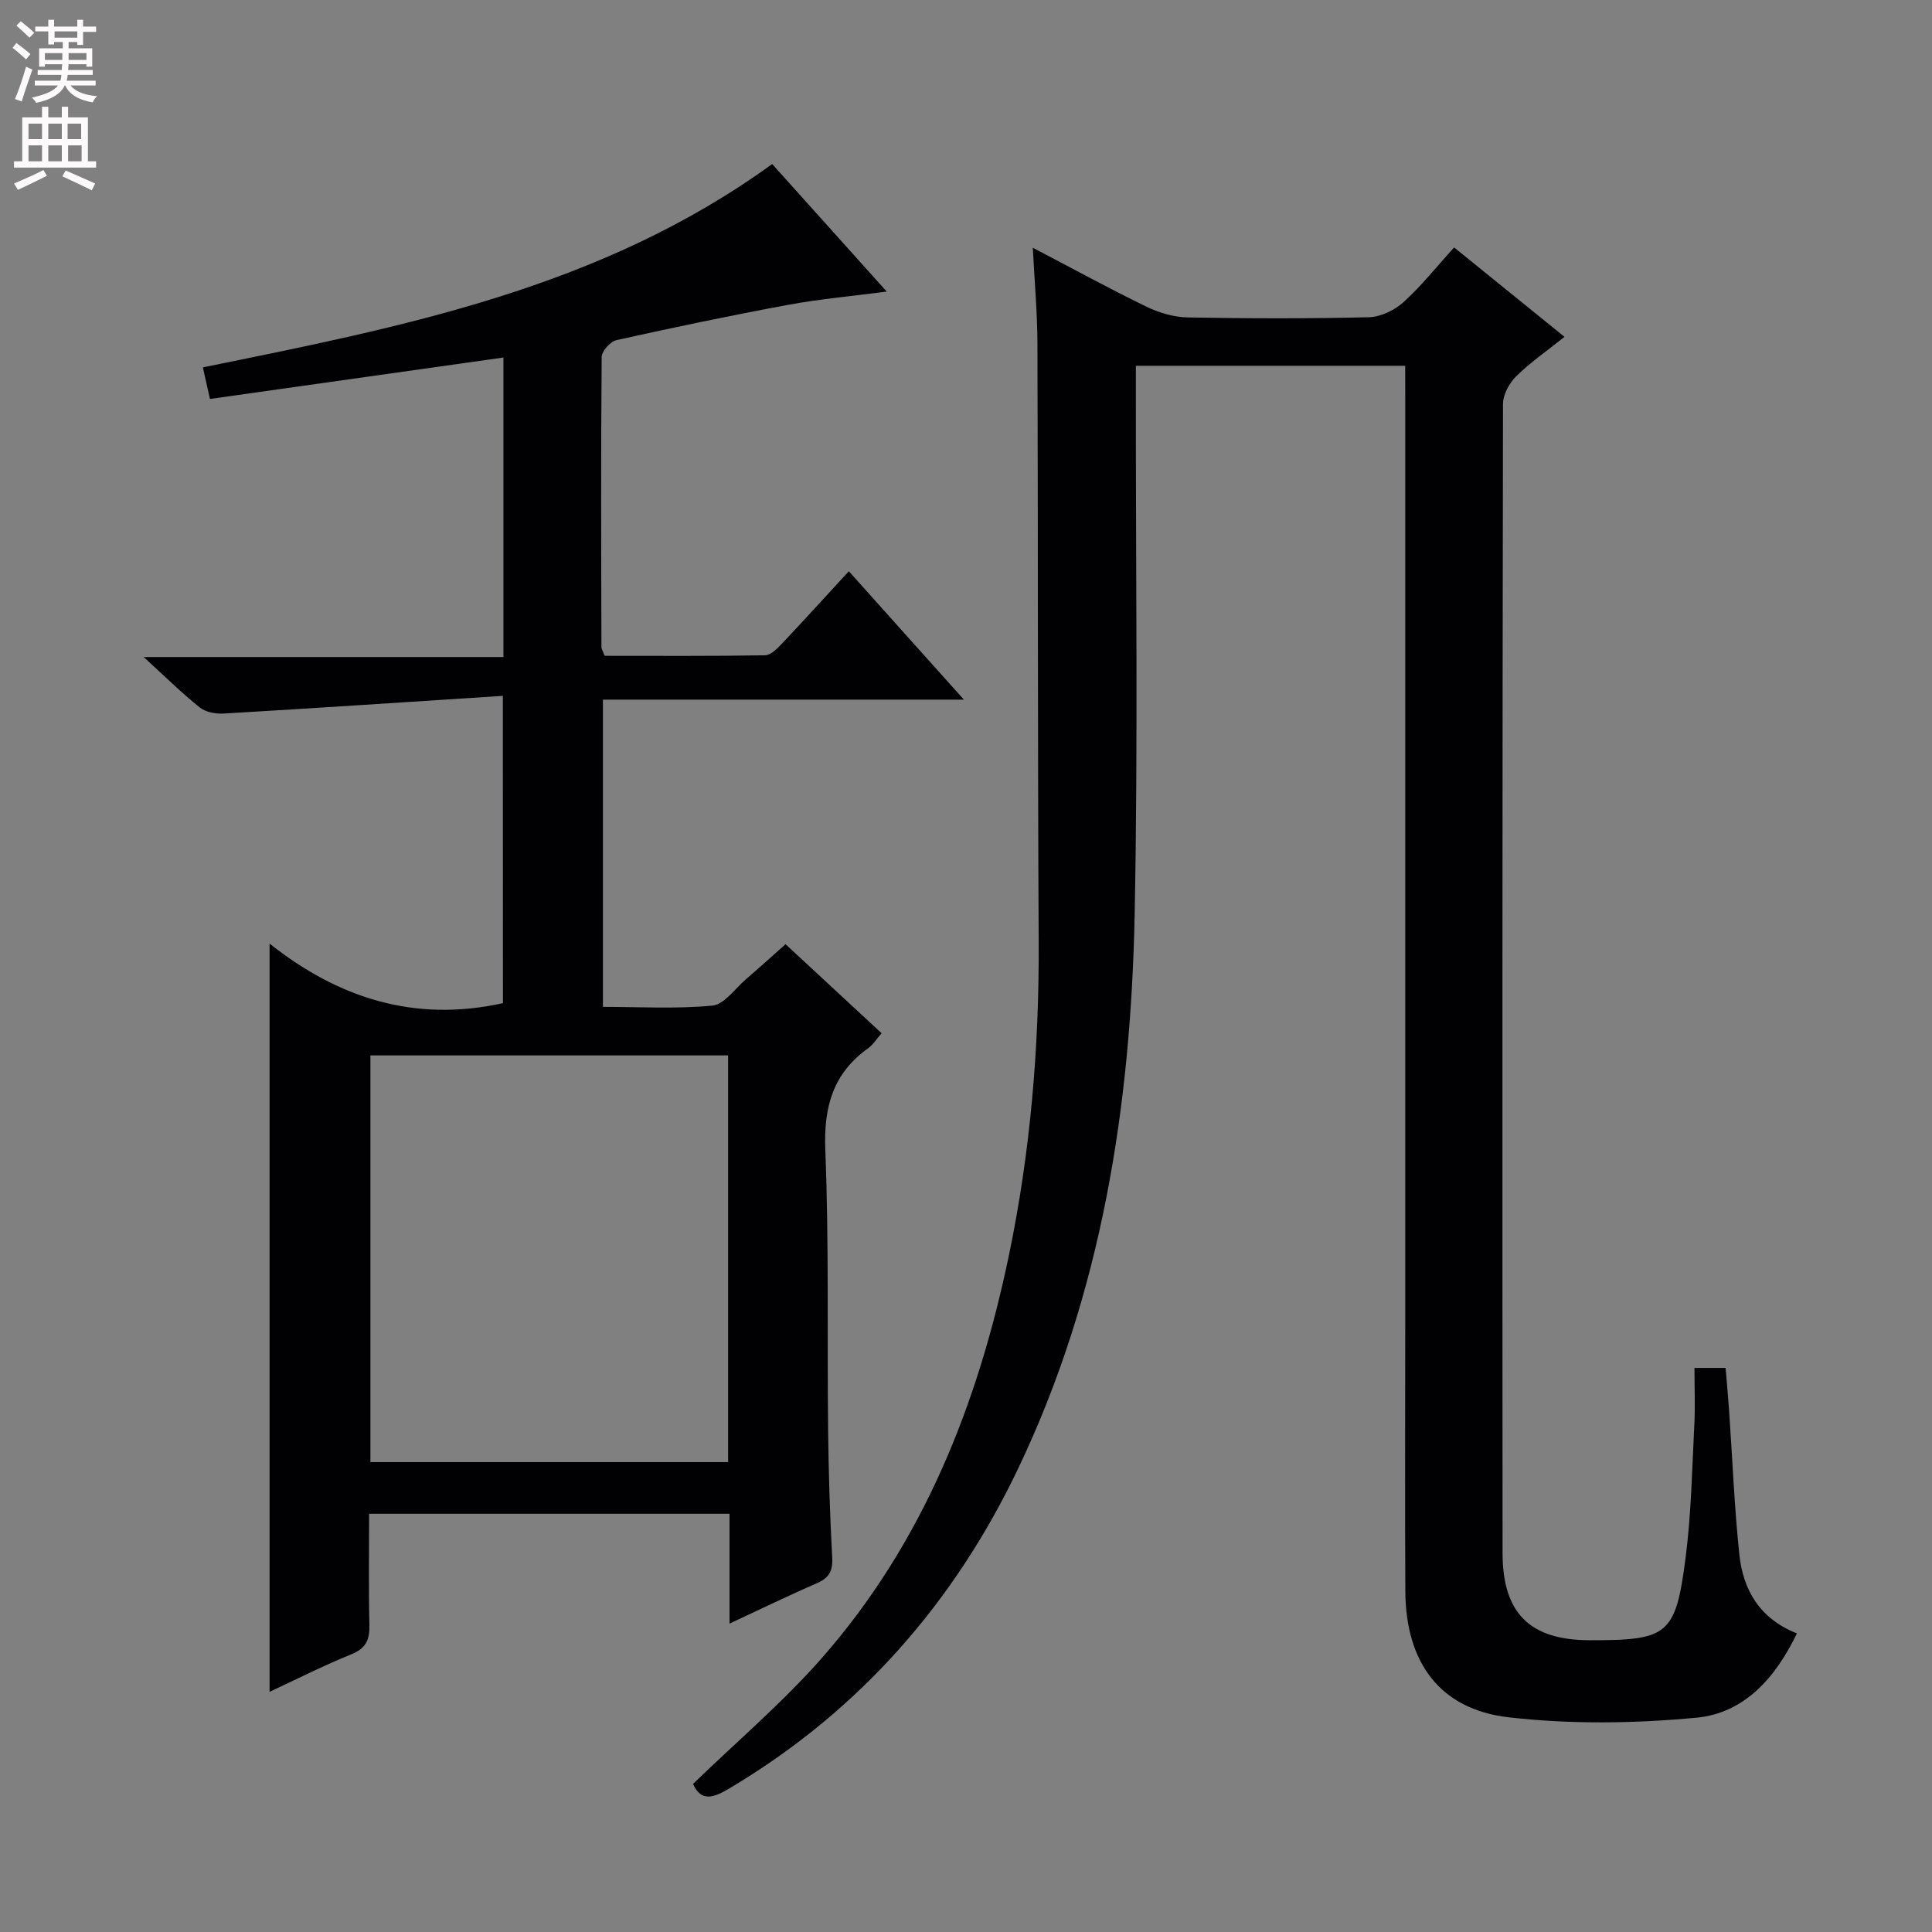 <svg enable-background="new 0 0 400 400" viewBox="0 0 400 400" xmlns="http://www.w3.org/2000/svg"><rect x="0" y="0" width="400" height="400" fill="#808080" stroke="none"/><path d="m290.93 75.73c-18.69 0-36.93 0-55.76 0v6.11c-.04 35.83.46 71.67-.25 107.48-.79 39.65-6.8 78.43-24.1 114.68-13.24 27.74-32.71 49.99-59.19 65.9-3.22 1.94-6.26 3.67-8.15-.55 9.06-8.79 18.61-16.87 26.77-26.18 20.92-23.88 32.22-52.48 38.62-83.2 4.46-21.4 6.29-43.05 6.18-64.92-.22-41.33-.12-82.65-.26-123.98-.02-6.26-.59-12.52-.96-19.78 8.39 4.39 15.91 8.51 23.6 12.24 2.58 1.25 5.61 2.13 8.46 2.19 12.49.23 25 .26 37.49-.04 2.44-.06 5.31-1.42 7.16-3.09 3.68-3.31 6.78-7.25 10.52-11.36 7.61 6.16 15.03 12.17 22.85 18.51-3.64 2.92-7.06 5.27-9.98 8.15-1.44 1.42-2.74 3.78-2.75 5.72-.14 79.32-.14 158.65-.09 237.97.01 12.45 5.69 17.99 18.02 18.01 16.26.03 17.82-1.05 19.89-17.21 1.16-9.05 1.32-18.22 1.79-27.35.2-3.8.03-7.62.03-11.82h6.45c.24 2.93.51 5.86.72 8.8.69 9.94 1.08 19.91 2.12 29.81.77 7.31 4.16 13.28 11.92 16.36-4.4 9.14-10.85 16.51-20.8 17.45-12.86 1.21-26.07 1.39-38.88-.08-14.29-1.64-21.32-11.4-21.39-26.14-.1-18.33-.02-36.66-.02-54.99 0-64.16 0-128.32 0-192.48-.01-1.96-.01-3.92-.01-6.21z" fill="#010103"/><path d="m104.11 144.07c-19.66 1.27-38.71 2.54-57.77 3.66-1.65.1-3.74-.27-4.97-1.25-3.74-2.98-7.15-6.37-11.63-10.45h74.49c0-20.88 0-41.13 0-62.01-20.29 2.87-40.42 5.71-60.76 8.58-.52-2.33-.95-4.23-1.47-6.54 41.12-8.36 82.34-16.31 117.87-42.1 7.66 8.53 15.49 17.25 23.72 26.41-7.17.94-13.84 1.53-20.4 2.74-11.9 2.2-23.75 4.69-35.56 7.31-1.26.28-3.05 2.28-3.06 3.49-.17 20-.1 39.99-.05 59.99 0 .46.31.92.66 1.88 10.99 0 22.11.08 33.22-.11 1.19-.02 2.53-1.4 3.5-2.42 4.56-4.82 9.02-9.75 13.84-14.98 7.85 8.75 15.49 17.28 23.82 26.58-25.33 0-49.83 0-74.73 0v63.61c7.52 0 15.15.46 22.66-.26 2.46-.24 4.66-3.49 6.92-5.43 2.65-2.28 5.23-4.62 8.23-7.28 6.6 6.11 13.12 12.15 19.89 18.43-1.06 1.21-1.77 2.37-2.78 3.1-7.31 5.22-9.23 12.17-8.88 21.06.77 19.3.37 38.65.58 57.97.1 8.81.37 17.63.85 26.43.15 2.8-.66 4.22-3.19 5.32-5.9 2.55-11.69 5.38-18.07 8.35 0-7.9 0-15.15 0-22.74-24.92 0-49.46 0-74.62 0 0 7.78-.12 15.41.06 23.03.07 3.04-.69 4.83-3.73 6.06-5.8 2.35-11.4 5.2-16.94 7.77 0-51.59 0-102.73 0-154.91 14.13 11.21 29.91 16.4 48.32 12.33-.02-20.26-.02-41.11-.02-63.62zm46.64 74.44c-24.76 0-49.28 0-74.06 0v84.2h74.06c0-28.18 0-56.07 0-84.2z" fill="#010103"/><g fill="#fcfafa"><path d="m2.6 9.9.8-1c.9.7 1.9 1.4 2.9 2.3l-.9 1.1c-1.1-1-2-1.8-2.8-2.4zm.5 10.6c.9-2.1 1.6-4.3 2.3-6.7.4.2.8.4 1.3.6-.7 2.1-1.5 4.3-2.2 6.6zm.3-15.2.9-.9c1 .8 2 1.6 2.8 2.4l-1 1c-.9-.9-1.8-1.7-2.7-2.5zm12.6-1.2h1.2v1.4h2.7v1.1h-2.7v2.7h-1.2v-.6h-1.8v1.3h4.9v3.8h-1.2v-.5h-3.7c0 .4-.1.9-.1 1.2h5.1v1h-5.2c0 .5-.1.9-.2 1.2h6v1h-5.2c1.1 1.3 2.9 2 5.5 2.2-.4.4-.7.8-.9 1.3-2.9-.5-4.8-1.6-5.7-3.5h-.1c-.8 1.7-2.7 2.9-5.9 3.6-.2-.4-.6-.8-.9-1.1 2.8-.6 4.6-1.4 5.4-2.5h-4.8v-1h5.3c.1-.3.2-.7.2-1.2h-4.9v-1h5c0-.4 0-.8.1-1.2h-3.6v.5h-1.2v-3.8h4.9v-1.3h-1.8v.5h-1.2v-2.7h-2.7v-1h2.7v-1.4h1.2v1.4h4.8zm-6.7 8.3h3.6c0-.4 0-.9 0-1.4h-3.6zm1.9-4.6h4.8v-1.3h-4.7v1.3zm6.7 3.2h-3.7v1.4h3.7z"/><path d="m8.7 22.1h1.3v2.2h2.8v-2.2h1.3v2.2h4.1v9.1h1.7v1.3h-17v-1.3h1.7v-9.1h4.1zm.3 13.1.7 1.2c-1.8.9-3.8 1.9-6 2.9-.2-.4-.5-.8-.8-1.3 2.3-1 4.4-1.9 6.1-2.8zm-3.1-6.4h2.8v-3.2h-2.8zm0 4.6h2.8v-3.3h-2.8zm4.1-4.6h2.8v-3.2h-2.8zm0 4.6h2.8v-3.3h-2.8zm3.6 1.9c2.1.9 4.1 1.8 6.1 2.7l-.7 1.4c-2.2-1.1-4.2-2-6.1-2.9zm3.2-9.7h-2.8v3.2h2.8zm-2.7 7.8h2.8v-3.3h-2.8z"/></g></svg>